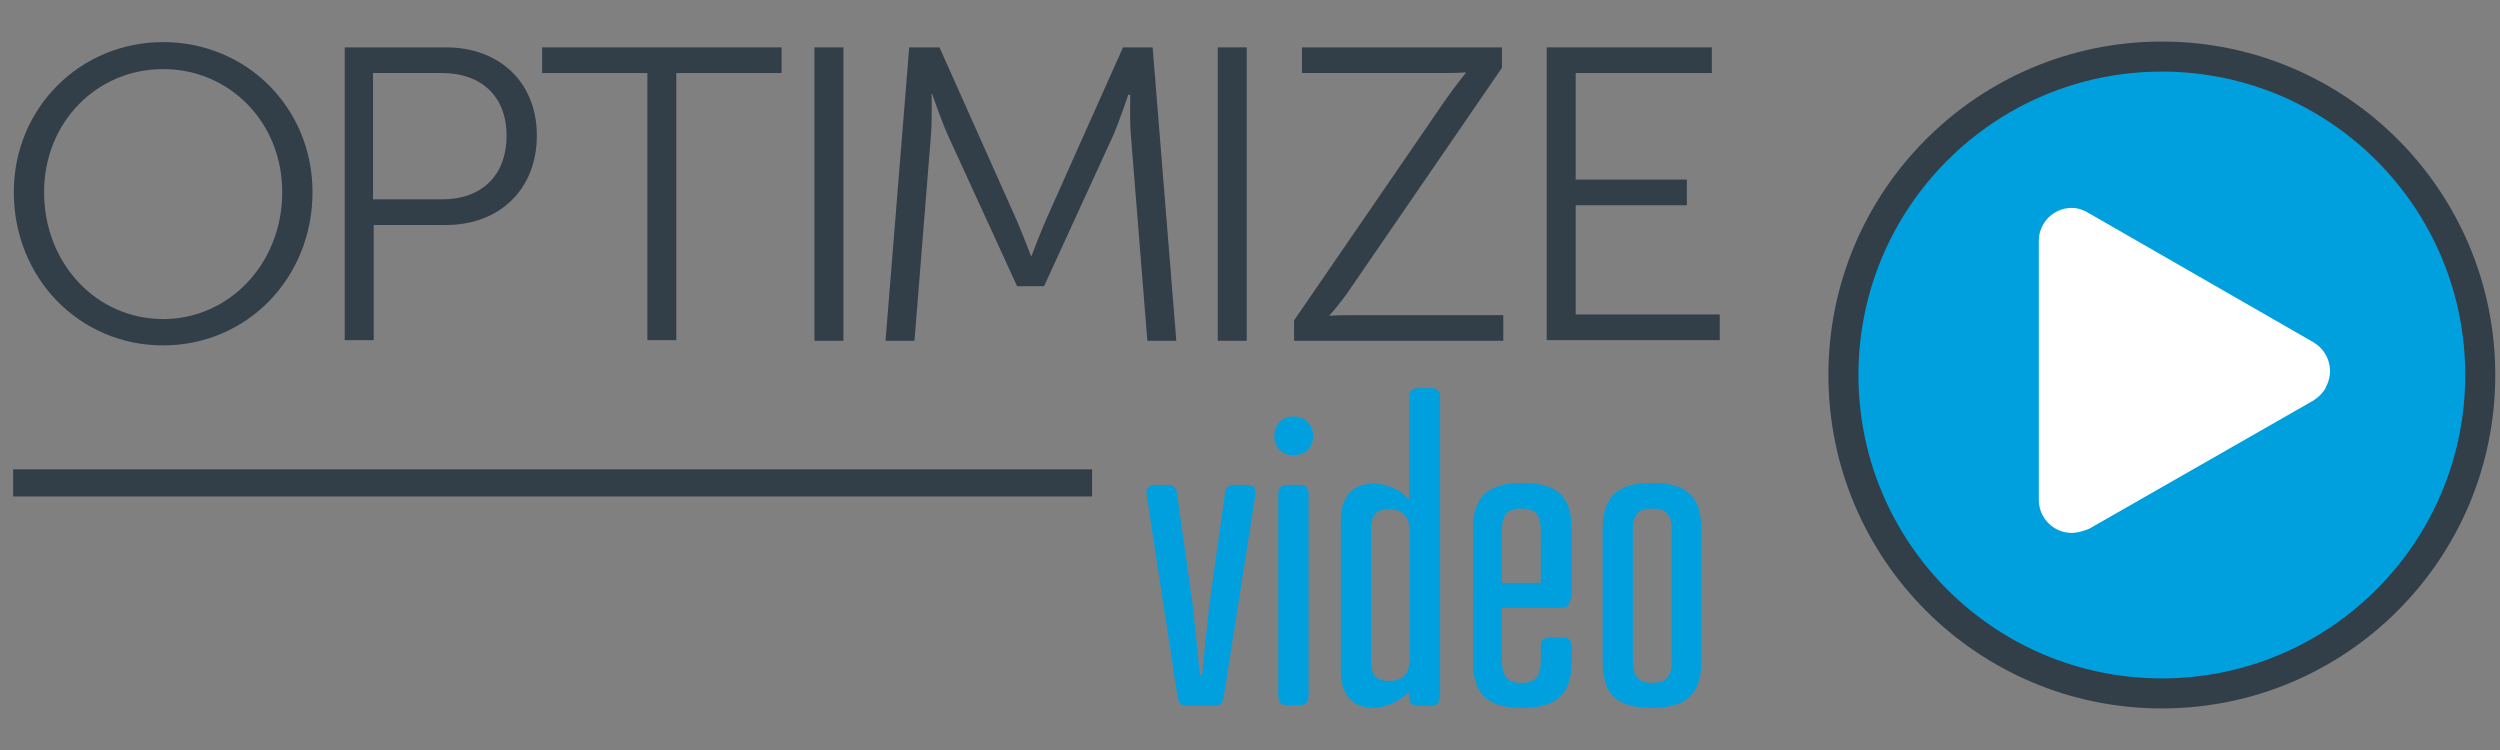 <?xml version="1.0" encoding="utf-8"?>
<!-- Generator: Adobe Illustrator 24.1.3, SVG Export Plug-In . SVG Version: 6.00 Build 0)  -->
<svg version="1.1" id="overview" xmlns="http://www.w3.org/2000/svg" xmlns:xlink="http://www.w3.org/1999/xlink" x="0px" y="0px"
	 viewBox="0 0 380 114" style="enable-background:new 0 0 380 114;" xml:space="preserve">
<rect x="0" y="0" width="380" height="114" fill="#808080" stroke="none"/>
<style type="text/css">
	.st0{fill:none;stroke:#323E48;stroke-width:4.122;stroke-miterlimit:10;}
	.st1{fill:#323E48;}
	.st2{fill:#00A0DF;}
	.st3{fill:#00A0DF;stroke:#323E48;stroke-width:4.564;stroke-miterlimit:10;}
	.st4{fill:#FFFFFF;}
</style>
<g>
	<line class="st0" x1="166" y1="73.4" x2="2" y2="73.4"/>
	<g>
		<path class="st1" d="M24.8,6.4c12.7,0,22.7,10,22.7,22.8c0,13.1-10,23.3-22.7,23.3S2.1,42.3,2.1,29.2C2.1,16.4,12.2,6.4,24.8,6.4z
			 M24.8,48.5c10,0,18.1-8.4,18.1-19.3c0-10.7-8.1-18.7-18.1-18.7c-10.1,0-18.1,8.1-18.1,18.7C6.7,40.1,14.7,48.5,24.8,48.5z"/>
		<path class="st1" d="M52.4,7.2h15.4c8,0,13.8,5.2,13.8,13.4c0,8.3-5.8,13.6-13.8,13.6h-11v17.5h-4.4V7.2z M67.2,30.3
			c6,0,9.8-3.6,9.8-9.7c0-6-3.9-9.5-9.8-9.5H56.7v19.2H67.2z"/>
		<path class="st1" d="M98.4,11.1h-16V7.2h36.4v3.9h-16v40.6h-4.4V11.1z"/>
		<path class="st1" d="M123.8,7.2h4.4v44.6h-4.4V7.2z"/>
		<path class="st1" d="M138.2,7.2h4.6l11.7,26.2c1,2.3,2.2,5.5,2.2,5.5h0.1c0,0,1.2-3.2,2.2-5.5l11.7-26.2h4.5l3.6,44.6h-4.4
			l-2.5-31.2c-0.2-2.4-0.1-6.2-0.1-6.2h-0.3c0,0-1.3,3.9-2.3,6.2l-10.5,22.9h-4.1l-10.5-22.9c-1-2.2-2.4-6.3-2.4-6.3h-0.1
			c0,0,0.1,3.9-0.1,6.3L139,51.8h-4.4L138.2,7.2z"/>
		<path class="st1" d="M185.1,7.2h4.4v44.6h-4.4V7.2z"/>
		<path class="st1" d="M196.7,48.7l23-33.5c1.6-2.3,3.1-4.1,3.1-4.1V11c0,0-1.1,0.1-3.2,0.1h-21.7V7.2h30.4v3.1l-23,33.5
			c-1.6,2.4-3.2,4.1-3.2,4.1V48c0,0,1.1-0.1,3.3-0.1h23.1v3.9h-31.8V48.7z"/>
		<path class="st1" d="M235.1,7.2h25.1v3.9h-20.7v16.2h16.9v3.9h-16.9v16.6h21.9v3.9h-26.3L235.1,7.2L235.1,7.2z"/>
	</g>
	<g>
		<path class="st2" d="M178.9,75l2.4,17l1.1,10.6h0.3l1.1-10.6l2.4-17c0.1-0.9,0.5-1.3,1.5-1.3h1.9c0.8,0,1.4,0.5,1.2,1.6L186,106
			c-0.1,0.8-0.5,1.3-1.4,1.3h-4.1c-1,0-1.3-0.4-1.5-1.3l-4.7-30.7c-0.2-1.1,0.4-1.6,1.2-1.6h1.9C178.4,73.7,178.8,74.1,178.9,75z"/>
		<path class="st2" d="M196.6,63.3c1.7,0,3,1.2,3,3c0,1.7-1.2,2.9-3,2.9c-1.7,0-2.9-1.2-2.9-2.9C193.7,64.5,194.9,63.3,196.6,63.3z
			 M198.9,105.9c0,0.8-0.5,1.3-1.3,1.3h-2c-0.8,0-1.3-0.5-1.3-1.3V75c0-0.8,0.5-1.3,1.3-1.3h2c0.8,0,1.3,0.4,1.3,1.3V105.9z"/>
		<path class="st2" d="M218.8,106c0,0.8-0.4,1.3-1.3,1.3h-2c-0.8,0-1.3-0.5-1.3-1.3v-0.8c-1.6,1.5-3.7,2.4-5.5,2.4
			c-2.7,0-4.9-1.7-4.9-5.5V79c0-3.9,2.3-5.5,4.9-5.5c1.9,0,4,0.8,5.5,2.4V60.3c0-0.8,0.4-1.3,1.3-1.3h2.1c0.8,0,1.3,0.4,1.3,1.3V106
			H218.8z M208.4,100.1c0,2.6,0.7,3.4,2.7,3.4c2.1,0,3.2-1,3.2-3.6V81c0-2.5-1.1-3.6-3.2-3.6c-2,0-2.7,0.8-2.7,3.4V100.1z"/>
		<path class="st2" d="M238.7,91c0,0.9-0.5,1.4-1.4,1.4h-9v8c0,2.5,0.9,3.4,2.9,3.4c2.1,0,3-0.8,3-3.4v-2.2c0-0.8,0.4-1.3,1.3-1.3
			h2.1c0.8,0,1.3,0.4,1.3,1.3v2.2c0,4.6-1.7,7.2-7.5,7.2s-7.5-2.5-7.5-7.2V80.6c0-4.6,1.7-7.2,7.5-7.2s7.5,2.5,7.5,7.2V91H238.7z
			 M228.3,88.6h5.9v-7.9c0-2.6-0.9-3.4-3-3.4c-2,0-2.9,0.8-2.9,3.4V88.6z"/>
		<path class="st2" d="M258.6,80.6v19.8c0,4.6-1.7,7.2-7.5,7.2c-5.9,0-7.5-2.5-7.5-7.2V80.6c0-4.6,1.7-7.2,7.5-7.2
			C256.9,73.4,258.6,75.9,258.6,80.6z M248.2,80.7v19.7c0,2.5,0.9,3.4,2.9,3.4c2.1,0,3-0.8,3-3.4V80.7c0-2.6-0.9-3.4-3-3.4
			C249.1,77.3,248.2,78.1,248.2,80.7z"/>
	</g>
	<circle class="st3" cx="328.6" cy="57" r="48.4"/>
	<g>
		<polygon class="st4" points="314.9,76 314.9,36.6 349,56.2 		"/>
		<path class="st4" d="M314.9,81c-2.8,0-5-2.3-5-5l0,0V36.6c0-2.8,2.3-5,5-5c0.9,0,1.8,0.3,2.6,0.8L351.6,52
			c2.4,1.4,3.3,4.4,1.9,6.9c0,0,0,0,0,0.1c-0.5,0.8-1.1,1.4-1.9,1.9l-34.1,19.5C316.7,80.7,315.8,81,314.9,81z M320.1,45.2v21.9
			L339,56.2L320.1,45.2z"/>
	</g>
</g>
</svg>
